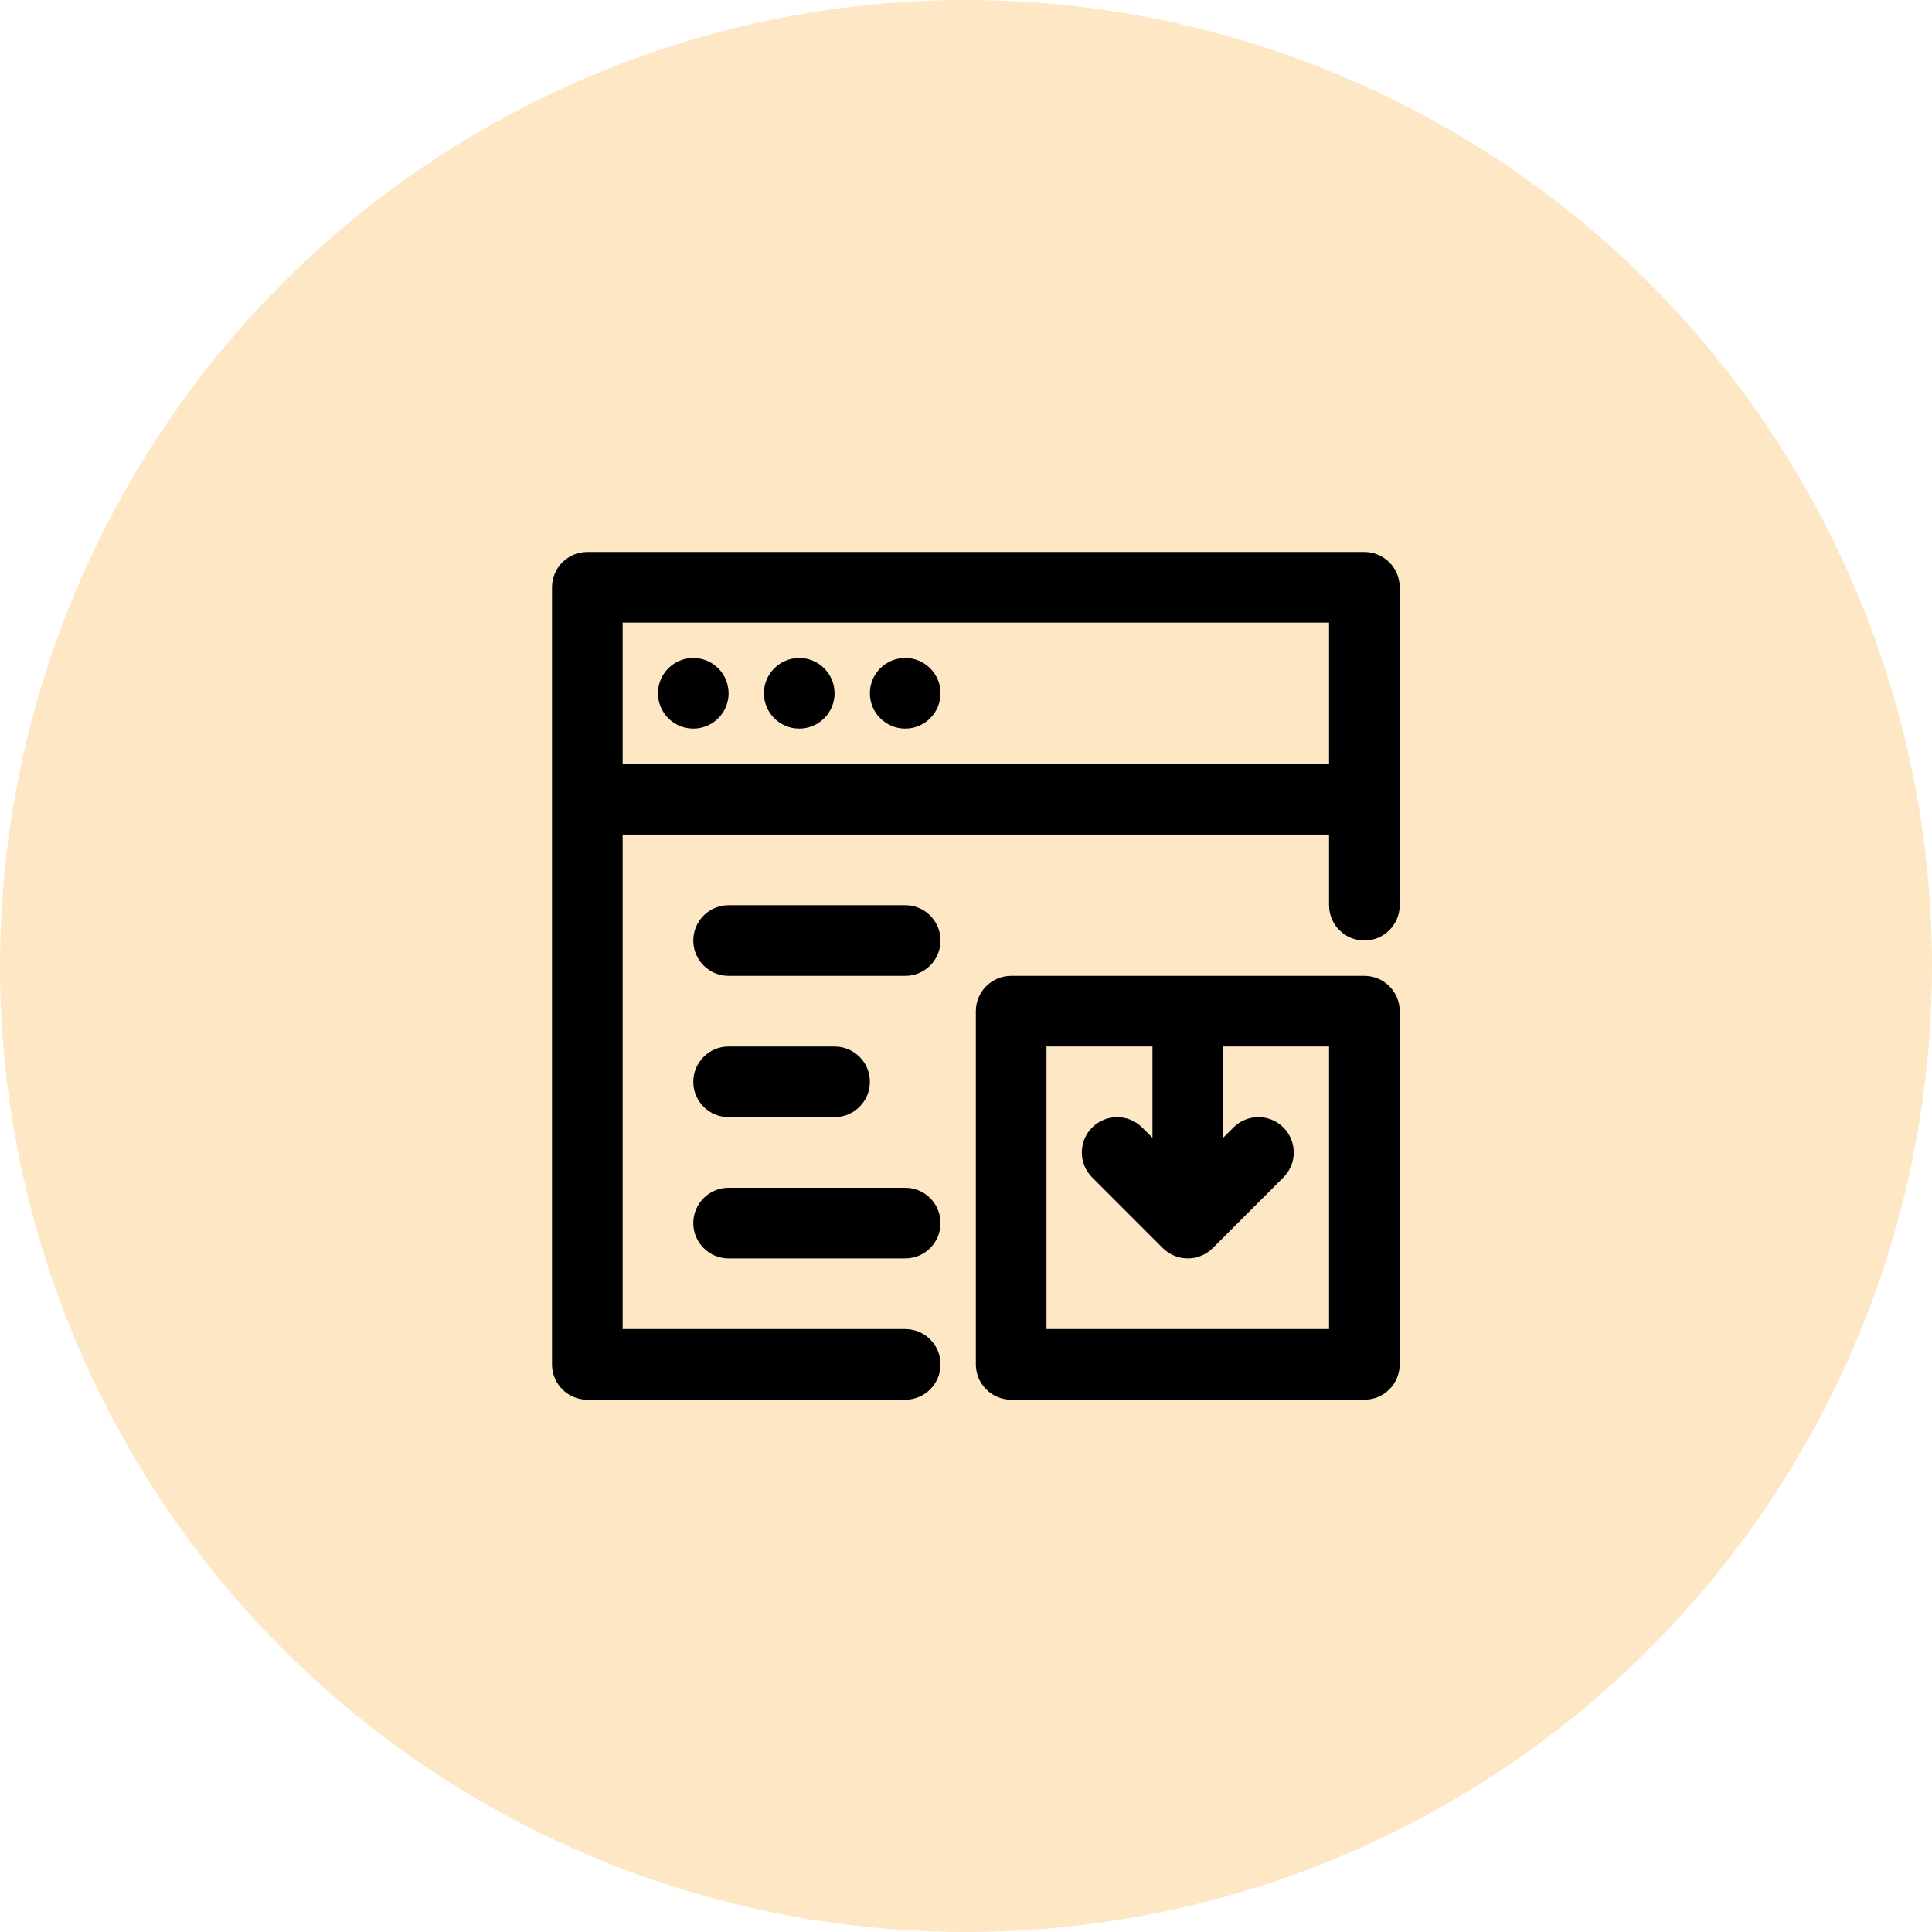 <svg width="98" height="98" viewBox="0 0 98 98" fill="none" xmlns="http://www.w3.org/2000/svg">
<circle cx="49" cy="49" r="49" fill="#FDE7C5"/>
<path d="M69.208 49.5H51.292C50.302 49.5 49.5 50.302 49.5 51.292V69.208C49.5 70.198 50.302 71 51.292 71H69.208C70.198 71 71 70.198 71 69.208V51.292C71 50.302 70.198 49.5 69.208 49.5ZM67.417 67.417H53.083V53.083H58.458V57.716L57.934 57.191C57.234 56.492 56.099 56.492 55.4 57.191C54.7 57.891 54.7 59.026 55.4 59.725L58.983 63.309C58.984 63.309 58.984 63.31 58.985 63.31C59.026 63.351 59.069 63.39 59.114 63.427C59.135 63.444 59.157 63.459 59.179 63.475C59.204 63.494 59.229 63.514 59.255 63.532C59.281 63.549 59.307 63.563 59.334 63.579C59.358 63.593 59.381 63.608 59.406 63.622C59.432 63.636 59.46 63.648 59.487 63.661C59.513 63.673 59.538 63.686 59.564 63.697C59.591 63.708 59.618 63.717 59.645 63.726C59.673 63.736 59.701 63.747 59.73 63.756C59.757 63.764 59.784 63.77 59.811 63.777C59.841 63.785 59.87 63.793 59.9 63.799C59.931 63.805 59.963 63.809 59.995 63.813C60.021 63.817 60.047 63.822 60.073 63.825C60.191 63.836 60.309 63.836 60.427 63.825C60.453 63.822 60.479 63.817 60.505 63.813C60.537 63.809 60.569 63.805 60.6 63.799C60.63 63.793 60.659 63.784 60.689 63.777C60.716 63.77 60.743 63.764 60.77 63.756C60.799 63.747 60.827 63.736 60.855 63.726C60.882 63.717 60.909 63.708 60.935 63.697C60.962 63.686 60.987 63.673 61.013 63.661C61.04 63.648 61.068 63.636 61.094 63.622C61.119 63.608 61.142 63.593 61.166 63.579C61.193 63.563 61.219 63.549 61.245 63.532C61.271 63.514 61.296 63.494 61.322 63.475C61.343 63.459 61.365 63.444 61.386 63.427C61.431 63.39 61.474 63.351 61.516 63.309C61.516 63.309 61.517 63.309 61.517 63.309L65.1 59.725C65.8 59.026 65.8 57.891 65.1 57.191C64.4 56.492 63.266 56.492 62.566 57.191L62.042 57.716V53.083H67.417V67.417Z" fill="black"/>
<path d="M69.208 28H29.792C28.802 28 28 28.802 28 29.792V40.542V69.208C28 70.198 28.802 71 29.792 71H45.917C46.906 71 47.708 70.198 47.708 69.208C47.708 68.219 46.906 67.417 45.917 67.417H31.583V42.333H67.417V45.917C67.417 46.906 68.219 47.708 69.208 47.708C70.198 47.708 71 46.906 71 45.917V40.542V29.792C71 28.802 70.198 28 69.208 28ZM31.583 38.75V31.583H67.417V38.75H31.583Z" fill="black"/>
<path d="M35.167 33.375C34.178 33.375 33.375 34.178 33.375 35.167C33.375 36.156 34.178 36.958 35.167 36.958C36.156 36.958 36.958 36.156 36.958 35.167C36.958 34.178 36.156 33.375 35.167 33.375Z" fill="black"/>
<path d="M40.542 33.375C39.553 33.375 38.75 34.178 38.75 35.167C38.75 36.156 39.553 36.958 40.542 36.958C41.531 36.958 42.333 36.156 42.333 35.167C42.333 34.178 41.531 33.375 40.542 33.375Z" fill="black"/>
<path d="M45.917 33.375C44.928 33.375 44.125 34.178 44.125 35.167C44.125 36.156 44.928 36.958 45.917 36.958C46.906 36.958 47.708 36.156 47.708 35.167C47.708 34.178 46.906 33.375 45.917 33.375Z" fill="black"/>
<path d="M45.917 45.916H36.958C35.969 45.916 35.167 46.719 35.167 47.708C35.167 48.698 35.969 49.5 36.958 49.5H45.917C46.906 49.5 47.708 48.698 47.708 47.708C47.708 46.719 46.906 45.916 45.917 45.916Z" fill="black"/>
<path d="M36.958 56.667H42.333C43.323 56.667 44.125 55.865 44.125 54.875C44.125 53.886 43.323 53.084 42.333 53.084H36.958C35.969 53.084 35.167 53.886 35.167 54.875C35.167 55.865 35.969 56.667 36.958 56.667Z" fill="black"/>
<path d="M36.958 63.833H45.917C46.906 63.833 47.708 63.031 47.708 62.042C47.708 61.052 46.906 60.25 45.917 60.25H36.958C35.969 60.25 35.167 61.052 35.167 62.042C35.167 63.031 35.969 63.833 36.958 63.833Z" fill="black"/>
</svg>
